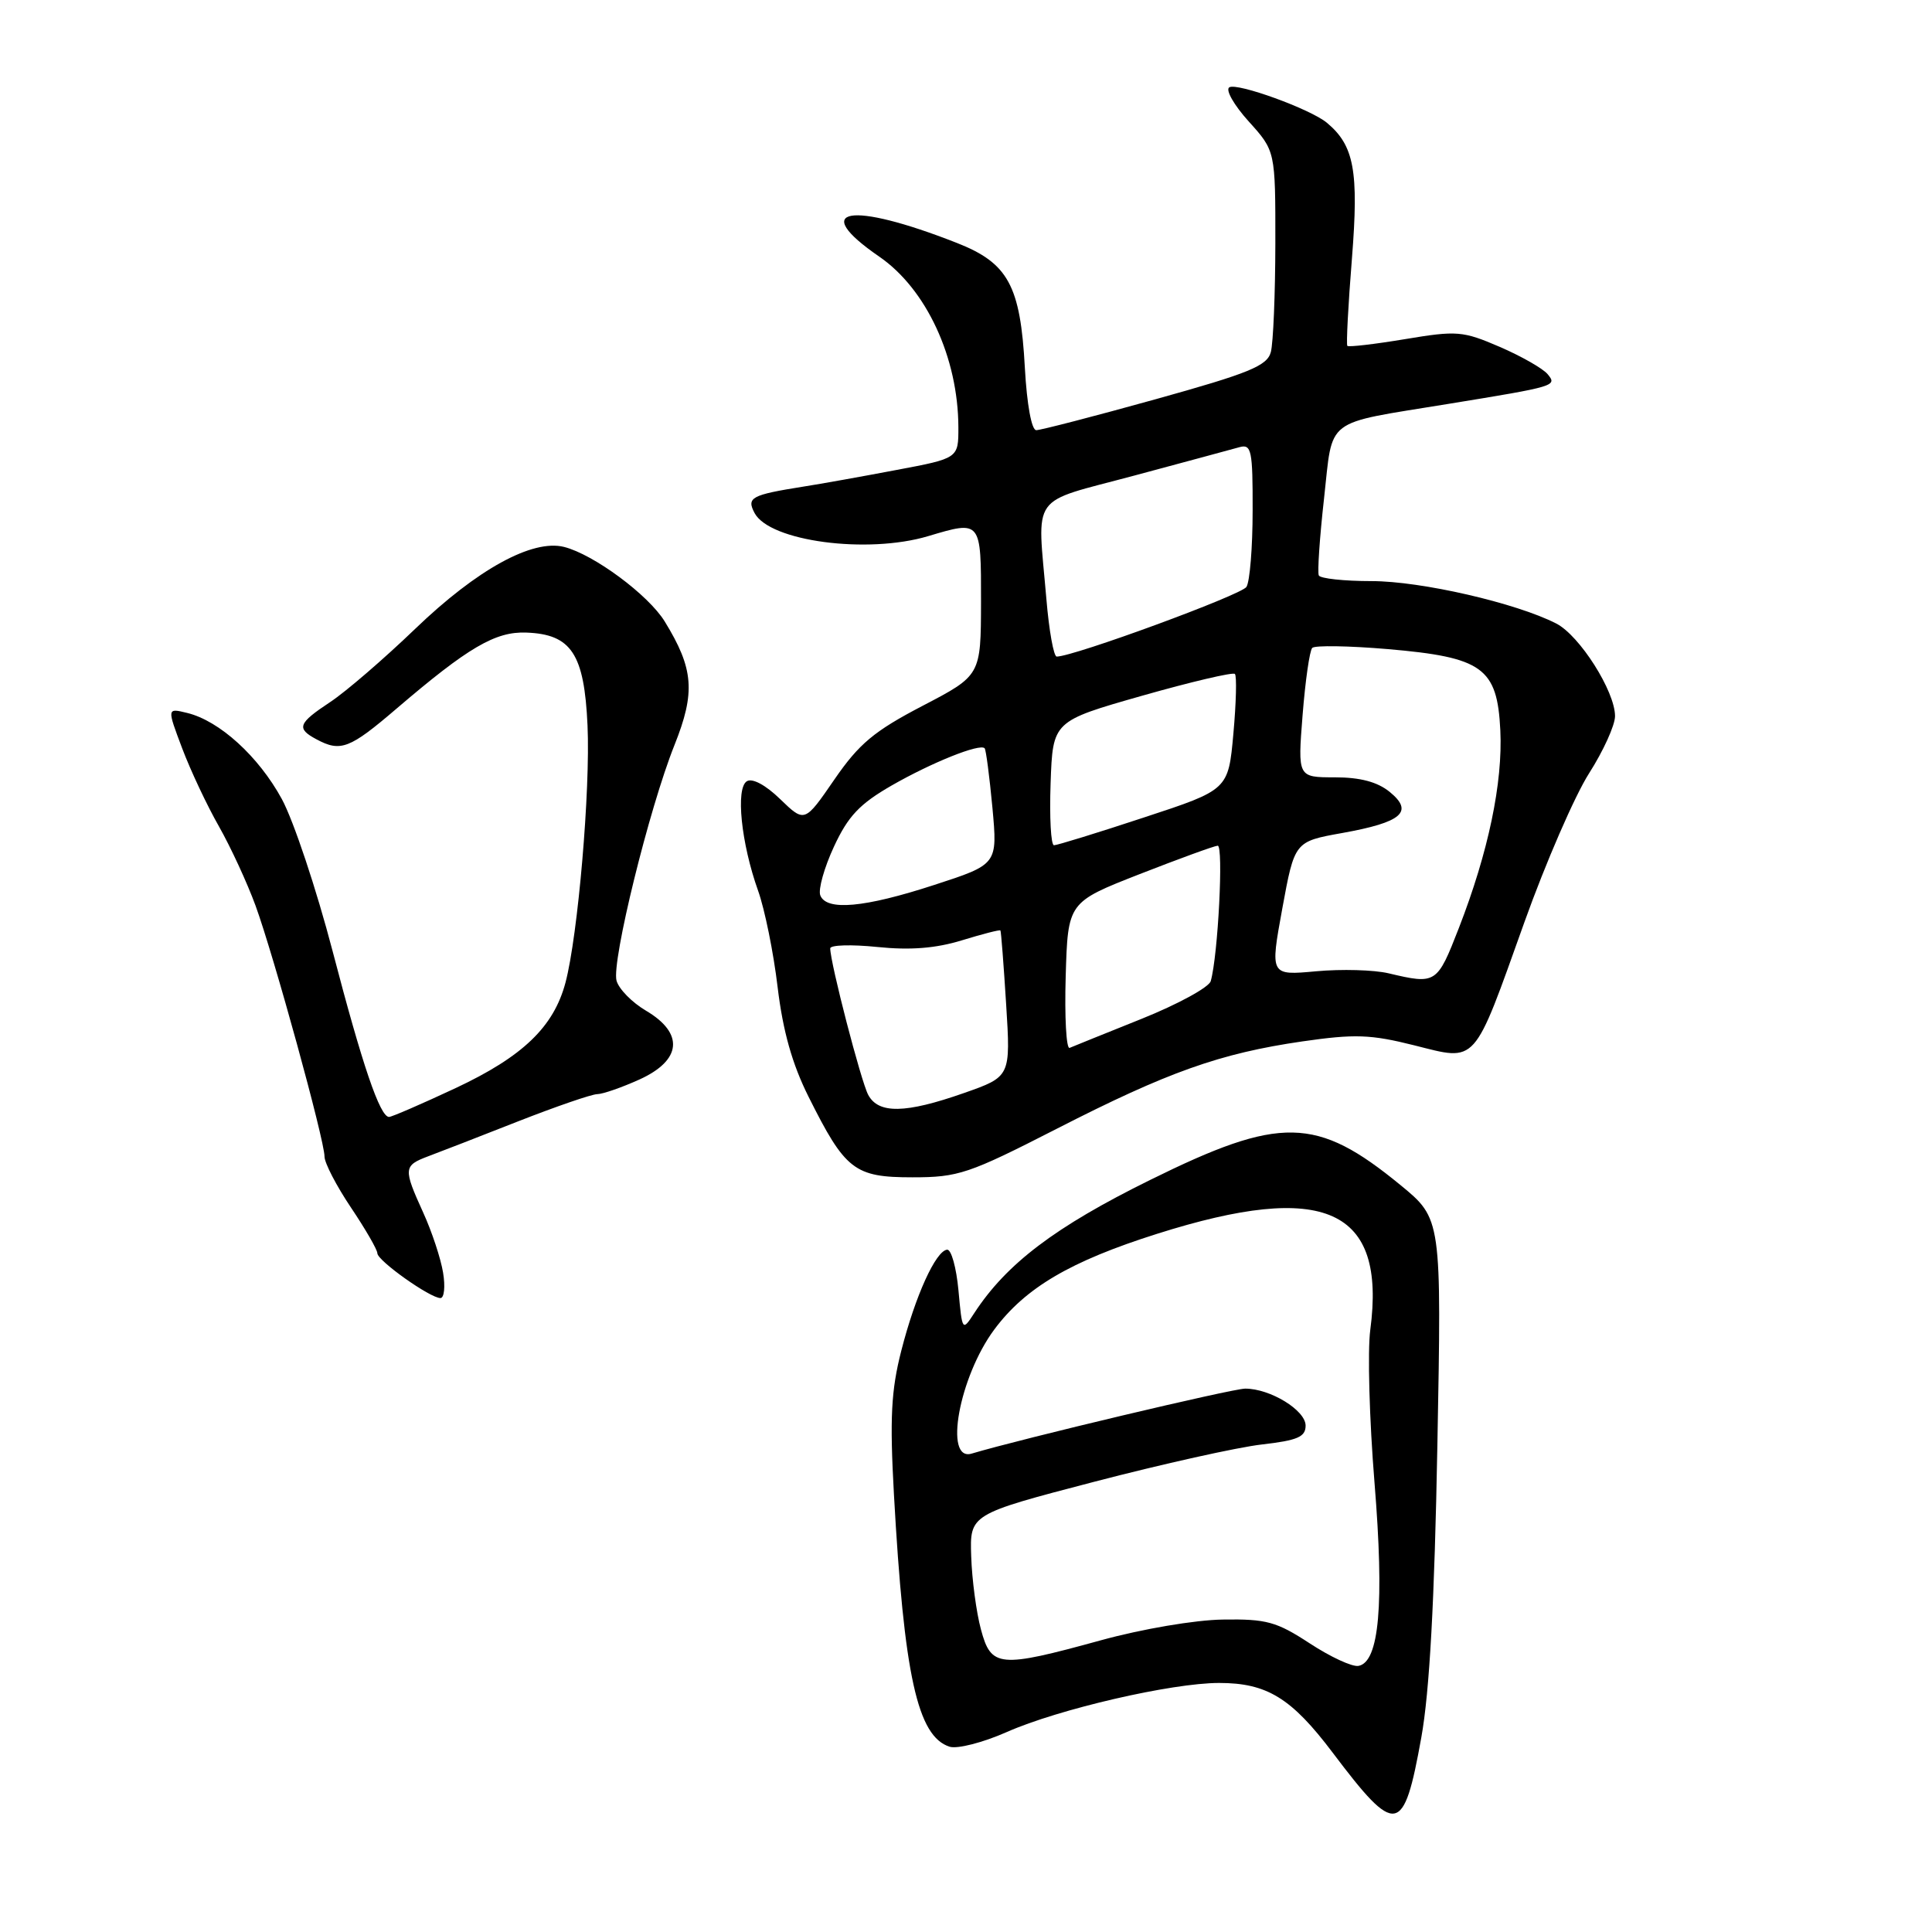 <?xml version="1.0" encoding="UTF-8" standalone="no"?>
<!DOCTYPE svg PUBLIC "-//W3C//DTD SVG 1.1//EN" "http://www.w3.org/Graphics/SVG/1.1/DTD/svg11.dtd" >
<svg xmlns="http://www.w3.org/2000/svg" xmlns:xlink="http://www.w3.org/1999/xlink" version="1.1" viewBox="0 0 256 256">
 <g >
 <path fill="currentColor"
d=" M 188.33 230.23 C 189.42 224.21 190.08 212.20 190.46 191.50 C 191.02 161.50 191.02 161.50 185.56 157.02 C 174.45 147.91 169.68 147.81 152.38 156.36 C 139.83 162.55 133.37 167.44 129.11 173.97 C 127.51 176.43 127.50 176.42 127.00 170.97 C 126.72 167.96 126.05 165.54 125.50 165.59 C 124.00 165.73 121.28 171.70 119.42 179.00 C 118.08 184.24 117.89 187.91 118.45 198.00 C 119.79 222.03 121.57 230.09 125.83 231.45 C 126.85 231.77 130.25 230.90 133.39 229.51 C 140.27 226.46 155.25 223.00 161.54 223.00 C 167.88 223.00 171.13 225.00 176.59 232.24 C 185.01 243.40 185.99 243.23 188.33 230.23 Z  M 58.71 168.63 C 58.41 166.78 57.23 163.20 56.08 160.68 C 53.42 154.83 53.45 154.45 56.75 153.21 C 58.26 152.65 63.61 150.57 68.64 148.59 C 73.67 146.62 78.39 144.99 79.14 144.98 C 79.89 144.97 82.41 144.09 84.75 143.03 C 90.33 140.49 90.67 136.92 85.61 133.93 C 83.74 132.83 81.98 131.03 81.69 129.93 C 81.03 127.39 86.02 107.11 89.37 98.73 C 92.17 91.72 91.93 88.62 88.08 82.35 C 85.92 78.83 78.67 73.46 74.74 72.47 C 70.54 71.42 63.23 75.43 55.03 83.31 C 50.89 87.29 45.82 91.66 43.76 93.02 C 39.48 95.85 39.24 96.52 41.93 97.96 C 45.13 99.68 46.33 99.22 52.54 93.90 C 62.03 85.78 65.64 83.66 69.74 83.82 C 75.71 84.04 77.42 86.64 77.85 96.12 C 78.24 104.65 76.58 123.97 74.93 130.20 C 73.37 136.07 69.28 140.00 60.37 144.18 C 55.88 146.28 51.91 148.00 51.55 148.00 C 50.35 148.00 48.02 141.16 44.08 126.06 C 41.93 117.83 38.90 108.74 37.34 105.87 C 34.26 100.22 29.08 95.51 24.81 94.47 C 22.12 93.81 22.12 93.81 24.14 99.16 C 25.25 102.10 27.44 106.75 29.01 109.50 C 30.57 112.25 32.75 116.97 33.86 120.00 C 36.28 126.64 43.00 151.07 43.00 153.25 C 43.00 154.10 44.58 157.14 46.50 160.00 C 48.42 162.86 50.00 165.59 50.00 166.06 C 50.00 167.04 56.99 172.00 58.36 172.00 C 58.86 172.00 59.02 170.48 58.71 168.63 Z  M 139.98 149.59 C 154.75 142.03 161.64 139.58 172.58 137.99 C 179.52 136.99 181.61 137.06 187.39 138.51 C 195.79 140.62 195.15 141.33 202.00 122.17 C 204.82 114.29 208.67 105.43 210.56 102.47 C 212.45 99.51 214.00 96.10 214.00 94.89 C 214.00 91.60 209.31 84.21 206.21 82.62 C 200.91 79.90 188.30 77.00 181.75 77.00 C 178.10 77.00 174.95 76.66 174.75 76.25 C 174.55 75.84 174.86 71.25 175.44 66.07 C 176.66 55.16 175.24 56.25 191.90 53.52 C 206.20 51.19 206.36 51.14 205.06 49.57 C 204.44 48.83 201.59 47.20 198.72 45.96 C 193.82 43.85 193.05 43.79 186.16 44.94 C 182.13 45.61 178.69 46.01 178.53 45.83 C 178.37 45.65 178.64 40.43 179.14 34.23 C 180.06 22.63 179.43 19.27 175.81 16.26 C 173.63 14.45 163.93 10.93 162.89 11.57 C 162.35 11.90 163.51 13.93 165.46 16.09 C 169.00 20.01 169.00 20.01 168.99 32.25 C 168.98 38.99 168.71 45.47 168.39 46.66 C 167.90 48.48 165.53 49.45 153.09 52.91 C 145.00 55.16 137.89 57.00 137.31 57.00 C 136.69 57.00 136.07 53.61 135.80 48.75 C 135.21 37.83 133.59 34.86 126.79 32.19 C 112.60 26.61 107.15 27.57 116.50 34.00 C 122.75 38.30 126.96 47.39 126.99 56.61 C 127.00 60.73 127.00 60.73 118.75 62.28 C 114.21 63.14 108.70 64.13 106.50 64.47 C 99.53 65.58 98.89 65.92 99.99 67.99 C 102.00 71.73 114.92 73.45 122.99 71.04 C 130.02 68.94 130.00 68.92 129.99 79.75 C 129.97 89.50 129.97 89.50 122.24 93.53 C 115.82 96.88 113.83 98.54 110.56 103.29 C 106.62 109.02 106.62 109.02 103.39 105.90 C 101.46 104.02 99.69 103.07 98.96 103.52 C 97.46 104.45 98.20 111.72 100.45 118.02 C 101.33 120.48 102.50 126.24 103.04 130.81 C 103.74 136.63 104.97 140.99 107.13 145.31 C 112.00 155.06 113.21 156.00 120.90 156.00 C 126.99 156.00 128.35 155.54 139.98 149.59 Z  M 173.54 217.75 C 169.15 214.88 167.82 214.51 162.04 214.60 C 158.34 214.65 151.31 215.85 145.86 217.35 C 132.40 221.05 131.33 220.96 129.98 215.91 C 129.37 213.66 128.79 209.31 128.69 206.24 C 128.50 200.65 128.50 200.65 144.96 196.35 C 154.01 193.99 164.02 191.76 167.21 191.40 C 171.93 190.86 173.00 190.40 173.00 188.90 C 173.00 186.87 168.32 184.00 165.00 184.00 C 163.30 184.00 135.30 190.65 128.75 192.61 C 125.03 193.72 127.09 182.45 131.74 176.18 C 135.86 170.63 141.83 167.12 153.34 163.48 C 175.54 156.45 183.70 160.13 181.57 176.21 C 181.19 179.01 181.45 188.13 182.13 196.47 C 183.44 212.58 182.76 220.25 180.00 220.74 C 179.17 220.89 176.27 219.54 173.54 217.75 Z  M 115.04 145.07 C 114.09 143.30 110.02 127.61 110.01 125.67 C 110.00 125.21 112.81 125.13 116.25 125.48 C 120.61 125.93 124.00 125.66 127.45 124.60 C 130.18 123.76 132.48 123.17 132.56 123.29 C 132.65 123.40 132.99 127.81 133.32 133.08 C 133.92 142.66 133.92 142.66 127.71 144.84 C 119.99 147.55 116.40 147.62 115.04 145.07 Z  M 141.21 129.37 C 141.50 119.55 141.50 119.55 151.00 115.83 C 156.22 113.79 160.88 112.09 161.35 112.06 C 162.14 112.00 161.40 126.58 160.43 130.00 C 160.20 130.82 156.08 133.07 151.27 135.00 C 146.46 136.93 142.17 138.66 141.73 138.85 C 141.29 139.04 141.05 134.77 141.21 129.37 Z  M 184.00 128.97 C 182.07 128.51 177.75 128.39 174.39 128.70 C 168.29 129.26 168.29 129.26 169.91 120.39 C 171.54 111.51 171.54 111.51 177.84 110.38 C 185.77 108.96 187.38 107.57 184.14 104.93 C 182.52 103.61 180.24 103.00 176.87 103.00 C 171.95 103.00 171.95 103.00 172.60 94.75 C 172.96 90.21 173.53 86.21 173.88 85.85 C 174.22 85.50 178.73 85.57 183.89 86.01 C 196.46 87.09 198.39 88.48 198.80 96.75 C 199.14 103.74 197.21 112.92 193.31 122.96 C 190.42 130.38 190.30 130.46 184.00 128.97 Z  M 108.69 118.63 C 108.40 117.87 109.21 114.97 110.50 112.19 C 112.38 108.13 113.91 106.52 118.17 104.07 C 123.48 101.03 129.83 98.48 130.47 99.15 C 130.65 99.34 131.11 102.88 131.50 107.01 C 132.19 114.53 132.19 114.53 123.79 117.26 C 114.53 120.28 109.49 120.73 108.69 118.63 Z  M 139.21 103.78 C 139.50 95.56 139.50 95.56 151.33 92.19 C 157.84 90.34 163.37 89.04 163.63 89.30 C 163.89 89.56 163.80 93.12 163.43 97.21 C 162.76 104.65 162.76 104.65 151.58 108.32 C 145.44 110.35 140.07 112.00 139.66 112.00 C 139.25 112.00 139.05 108.30 139.21 103.78 Z  M 138.65 79.35 C 137.44 65.13 136.28 66.78 150.25 63.03 C 156.99 61.22 163.29 59.52 164.25 59.25 C 165.82 58.82 166.00 59.67 165.98 67.63 C 165.98 72.51 165.61 77.07 165.16 77.77 C 164.48 78.84 142.26 87.00 140.02 87.00 C 139.62 87.00 139.00 83.56 138.65 79.35 Z "/>
</g>
</svg>